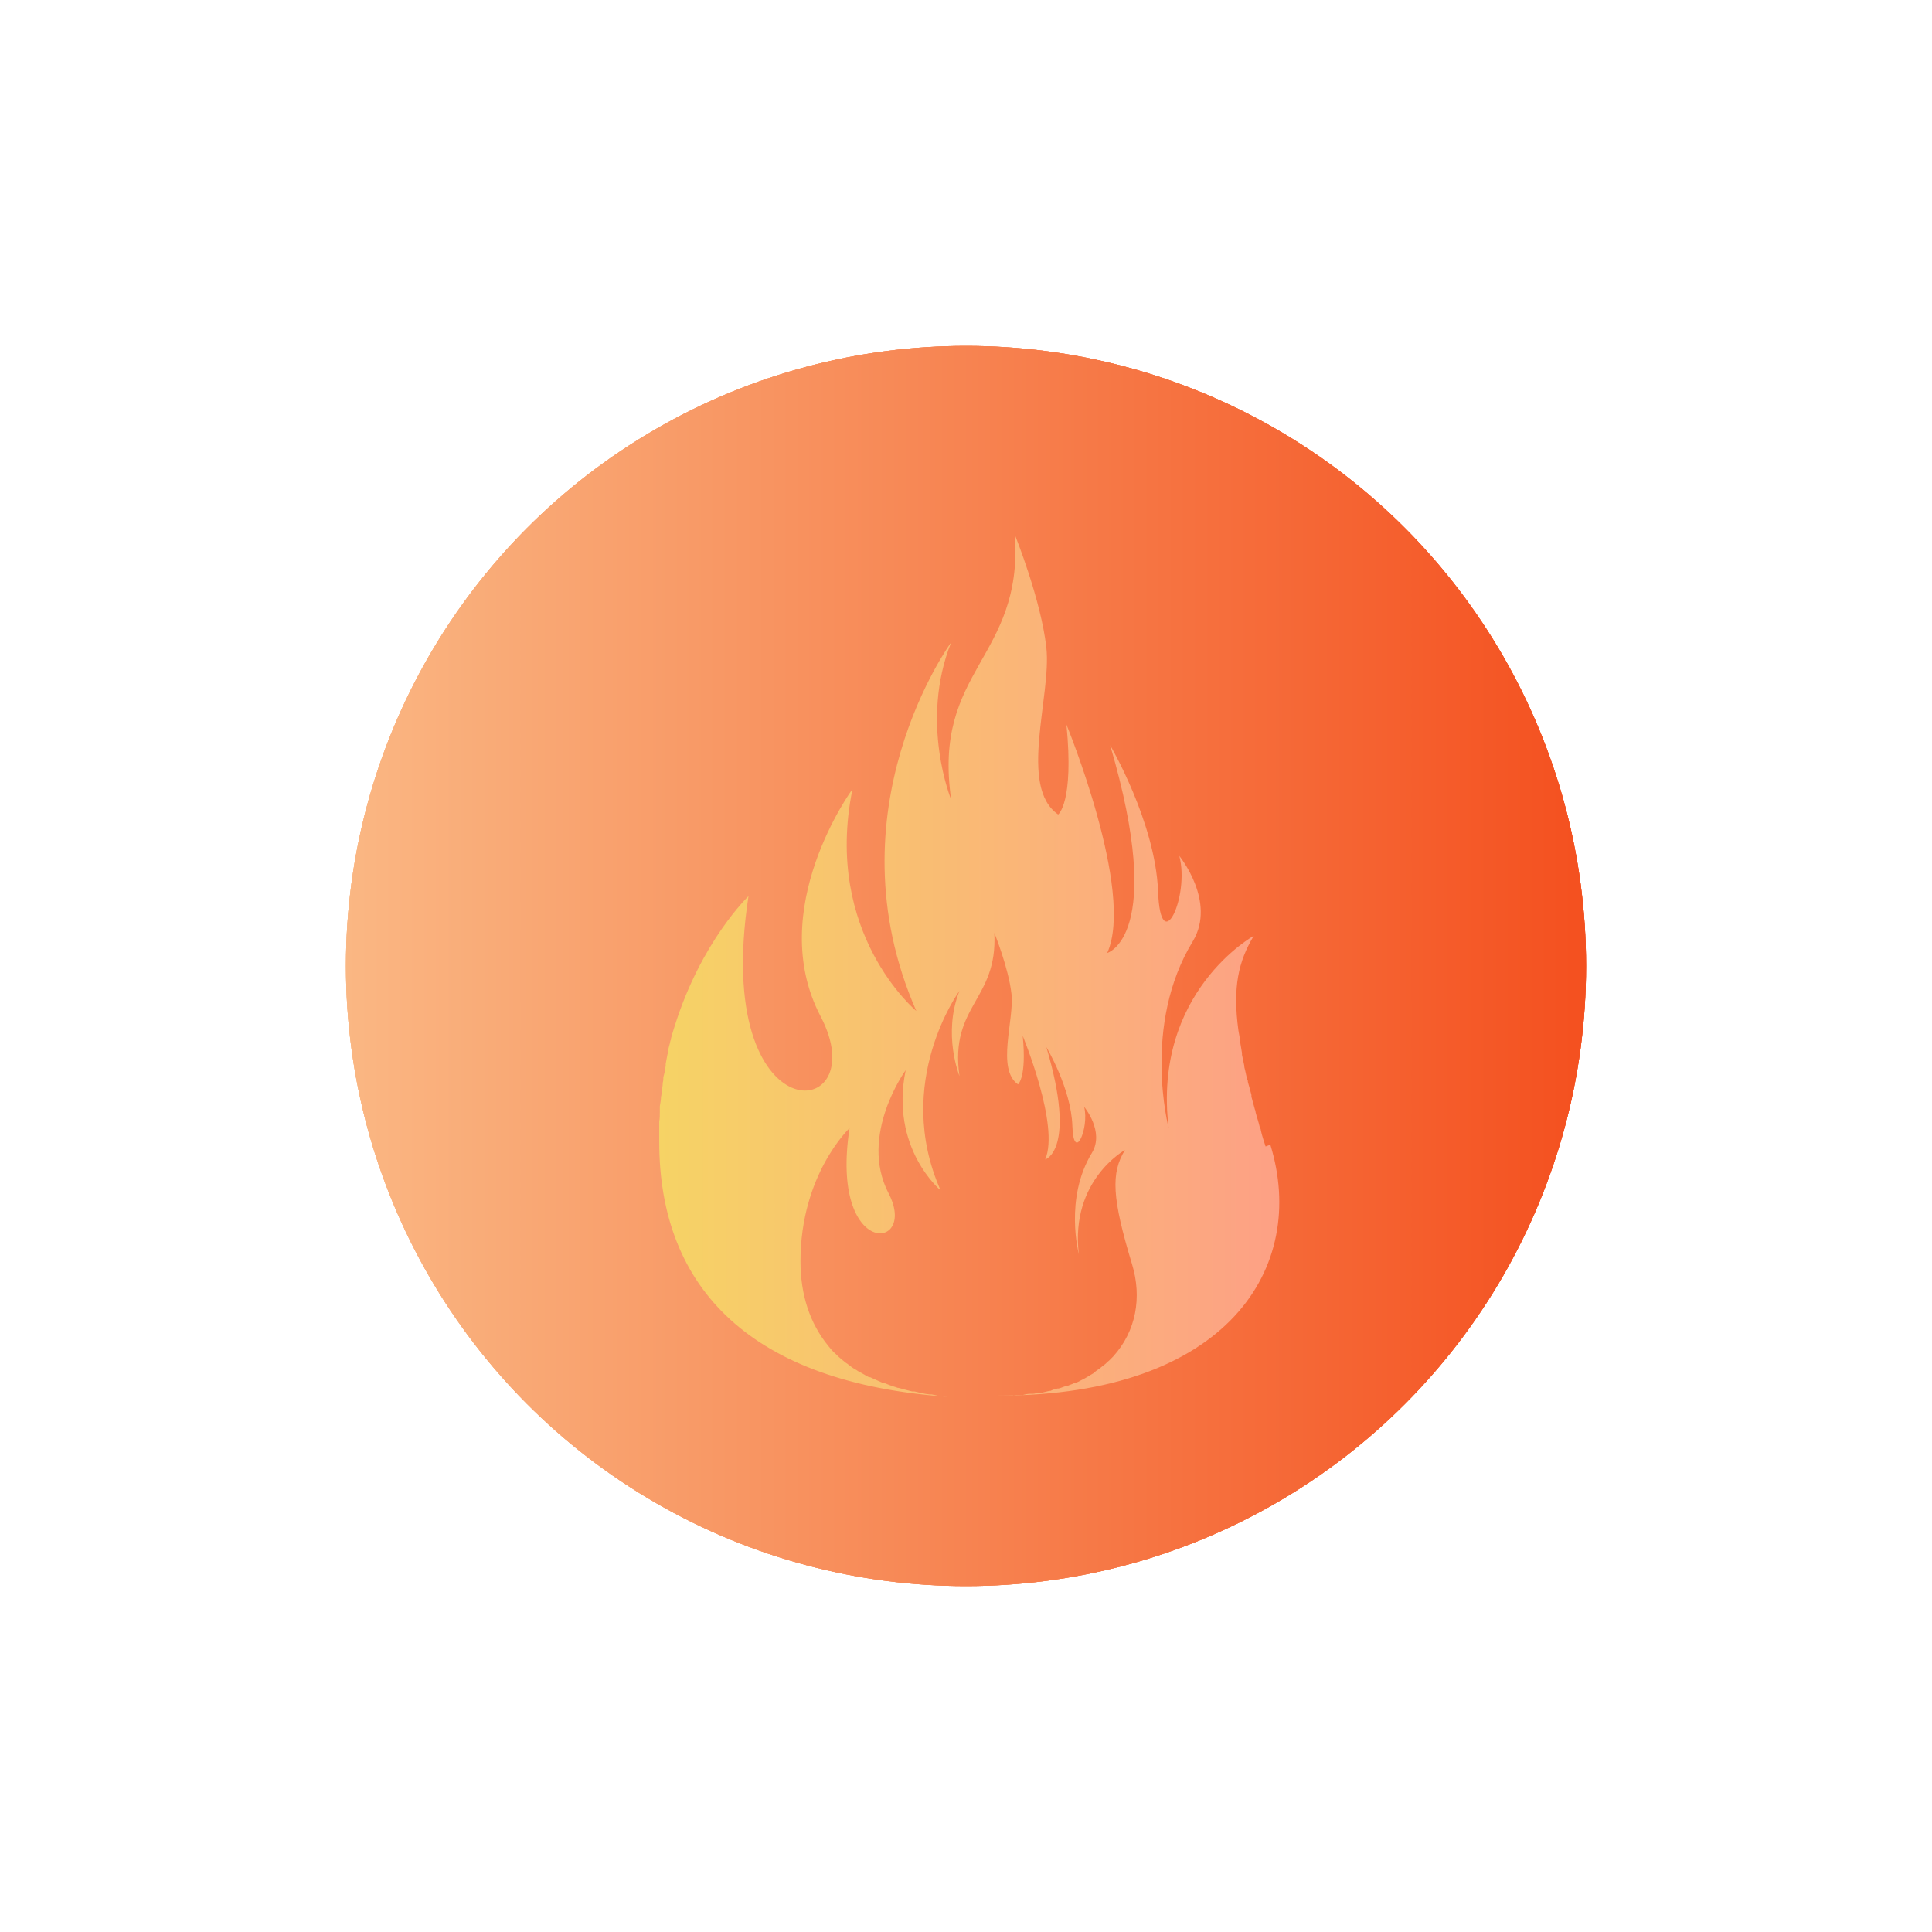 <svg width="296" height="296" viewBox="0 0 296 296" fill="none" xmlns="http://www.w3.org/2000/svg">
    <circle cx="148" cy="148" r="95" fill="url(#paint0_linear_546_1943)" />
    <circle cx="148" cy="148" r="95" fill="url(#paint1_linear_546_1943)" />
    <circle cx="148" cy="148" r="95" fill="url(#paint2_linear_546_1943)" />
    <path
        d="M193.903 175.651C193.632 174.835 193.36 174.019 193.179 173.203C193.179 173.022 193.089 172.841 192.998 172.659C192.817 171.843 192.545 171.118 192.364 170.393C192.364 170.302 192.364 170.121 192.274 170.03C192.092 169.396 191.911 168.67 191.73 168.036C191.73 168.036 191.73 167.854 191.73 167.764C191.549 167.038 191.368 166.404 191.187 165.769C191.187 165.679 191.187 165.497 191.096 165.407C190.915 164.772 190.825 164.137 190.644 163.503C190.644 163.503 190.644 163.412 190.644 163.321C190.553 162.777 190.372 162.143 190.282 161.599C190.282 161.508 190.282 161.418 190.282 161.327C190.191 160.783 190.1 160.239 190.01 159.695C190.01 159.604 190.01 159.514 190.01 159.423C189.919 158.879 189.829 158.335 189.738 157.882C188.833 151.264 189.738 147.275 192.092 143.376C192.092 143.376 176.518 151.989 179.053 172.841C179.053 172.841 174.888 157.066 182.766 144.192C186.388 138.118 180.683 131.137 180.683 131.137C182.313 137.302 177.786 147.093 177.424 136.486C176.971 125.879 170.089 114.184 170.089 114.184C178.691 143.467 169.636 146.005 169.636 146.005C173.892 136.577 163.388 111.011 163.388 111.011C164.566 122.978 162.121 124.791 162.121 124.791C155.963 120.53 161.125 106.569 160.31 99.225C159.495 91.882 155.511 82 155.511 82C156.688 101.038 142.834 102.489 145.731 122.525C145.731 122.525 140.842 110.648 145.731 98.409C145.731 98.409 126.897 124.157 140.389 154.89C140.389 154.89 126.082 143.014 130.61 120.893C130.61 120.893 117.118 139.297 125.72 155.706C134.322 172.115 108.968 174.563 114.673 137.302C114.673 137.302 107.429 144.192 103.354 157.247C103.173 157.791 102.992 158.426 102.811 159.06C102.811 159.151 102.811 159.332 102.72 159.423C102.63 159.967 102.449 160.42 102.358 160.964C102.358 161.146 102.358 161.327 102.268 161.508C102.177 161.962 102.087 162.415 101.996 162.959C101.996 163.231 101.996 163.412 101.905 163.684C101.905 164.137 101.724 164.591 101.634 165.044C101.634 165.316 101.634 165.588 101.543 165.86C101.543 166.313 101.453 166.766 101.362 167.22C101.362 167.492 101.362 167.764 101.272 168.036C101.272 168.489 101.181 168.942 101.091 169.486C101.091 169.758 101.091 170.03 101.091 170.302C101.091 170.846 101.091 171.39 101 171.843C101 172.115 101 172.297 101 172.569C101 173.385 101 174.201 101 174.926C101 197.591 115.307 211.915 145.279 214C144.373 214 143.558 213.819 142.743 213.637C142.653 213.637 142.562 213.637 142.381 213.637C141.566 213.547 140.842 213.365 140.117 213.184C140.027 213.184 139.846 213.184 139.755 213.184C139.031 213.003 138.306 212.821 137.672 212.64C137.582 212.64 137.491 212.64 137.31 212.549C136.676 212.368 135.952 212.096 135.318 211.824C135.318 211.824 135.228 211.824 135.137 211.824C134.503 211.552 133.96 211.28 133.326 211.008C133.326 211.008 133.236 211.008 133.145 211.008C132.602 210.736 132.058 210.374 131.515 210.102C131.515 210.102 131.334 210.011 131.243 209.92C130.7 209.648 130.247 209.286 129.795 208.923C129.795 208.923 129.614 208.832 129.523 208.742C129.07 208.379 128.618 208.016 128.255 207.654C128.255 207.654 128.165 207.563 128.074 207.473C127.621 207.11 127.259 206.657 126.897 206.203C124.09 202.758 122.641 198.407 122.641 193.239C122.641 179.912 130.157 172.841 130.157 172.841C127.078 192.967 140.751 191.698 136.133 182.813C131.515 173.929 138.759 163.956 138.759 163.956C136.314 175.923 144.101 182.36 144.101 182.36C136.767 165.769 146.999 151.808 146.999 151.808C144.373 158.426 146.999 164.863 146.999 164.863C145.46 153.984 152.885 153.258 152.341 142.923C152.341 142.923 154.515 148.272 154.967 152.261C155.42 156.25 152.613 163.775 155.963 166.132C155.963 166.132 157.322 165.135 156.688 158.698C156.688 158.698 162.392 172.478 160.129 177.646C160.129 177.646 165.018 176.286 160.31 160.42C160.31 160.42 164.113 166.766 164.294 172.478C164.475 178.28 166.92 172.931 166.105 169.577C166.105 169.577 169.274 173.385 167.282 176.648C163.026 183.629 165.29 192.151 165.29 192.151C163.932 180.819 172.353 176.195 172.353 176.195C170.18 179.731 170.361 183.538 173.439 193.692C174.979 198.769 174.073 203.937 170.542 207.835C170.361 208.016 170.089 208.288 169.908 208.47C169.636 208.651 169.455 208.923 169.184 209.104C168.912 209.286 168.64 209.558 168.369 209.739C168.097 209.92 167.825 210.102 167.554 210.374C167.282 210.555 166.92 210.736 166.648 210.918C166.377 211.099 166.014 211.28 165.652 211.462C165.29 211.643 165.018 211.824 164.656 211.915C164.656 211.915 164.656 211.915 164.566 211.915C164.203 212.096 163.841 212.187 163.479 212.368C163.479 212.368 163.388 212.368 163.298 212.368C162.936 212.459 162.573 212.64 162.211 212.731C162.211 212.731 162.121 212.731 162.03 212.731C161.668 212.821 161.306 212.912 160.944 213.093H160.762C160.4 213.184 160.038 213.275 159.676 213.365C159.585 213.365 159.495 213.365 159.314 213.365C158.951 213.365 158.589 213.547 158.227 213.547C158.046 213.547 157.955 213.547 157.774 213.547C157.412 213.547 157.05 213.637 156.688 213.728C156.507 213.728 156.326 213.728 156.144 213.728C155.782 213.728 155.511 213.728 155.148 213.819C154.877 213.819 154.605 213.819 154.243 213.819C153.971 213.819 153.79 213.819 153.519 213.819C152.975 213.819 152.432 213.819 151.798 213.819C152.16 213.819 152.522 213.819 152.975 213.819C188.108 213.819 200.423 194.146 194.628 175.379L193.903 175.651Z"
        fill="url(#paint3_linear_546_1943)" />
    <defs>
        <linearGradient id="paint0_linear_546_1943" x1="243" y1="148" x2="53" y2="148"
            gradientUnits="userSpaceOnUse">
            <stop stop-color="#F4501F" />
            <stop offset="1" stop-color="#FAB783" />
        </linearGradient>
        <linearGradient id="paint1_linear_546_1943" x1="243" y1="148" x2="53" y2="148"
            gradientUnits="userSpaceOnUse">
            <stop stop-color="#F4501F" />
            <stop offset="1" stop-color="#FAB783" />
        </linearGradient>
        <linearGradient id="paint2_linear_546_1943" x1="243" y1="148" x2="53" y2="148"
            gradientUnits="userSpaceOnUse">
            <stop stop-color="#F4501F" />
            <stop offset="1" stop-color="#FAB783" />
        </linearGradient>
        <linearGradient id="paint3_linear_546_1943" x1="101" y1="148" x2="196" y2="148"
            gradientUnits="userSpaceOnUse">
            <stop stop-color="#F6D365" />
            <stop offset="1" stop-color="#FDA085" />
        </linearGradient>
    </defs>
</svg>
    